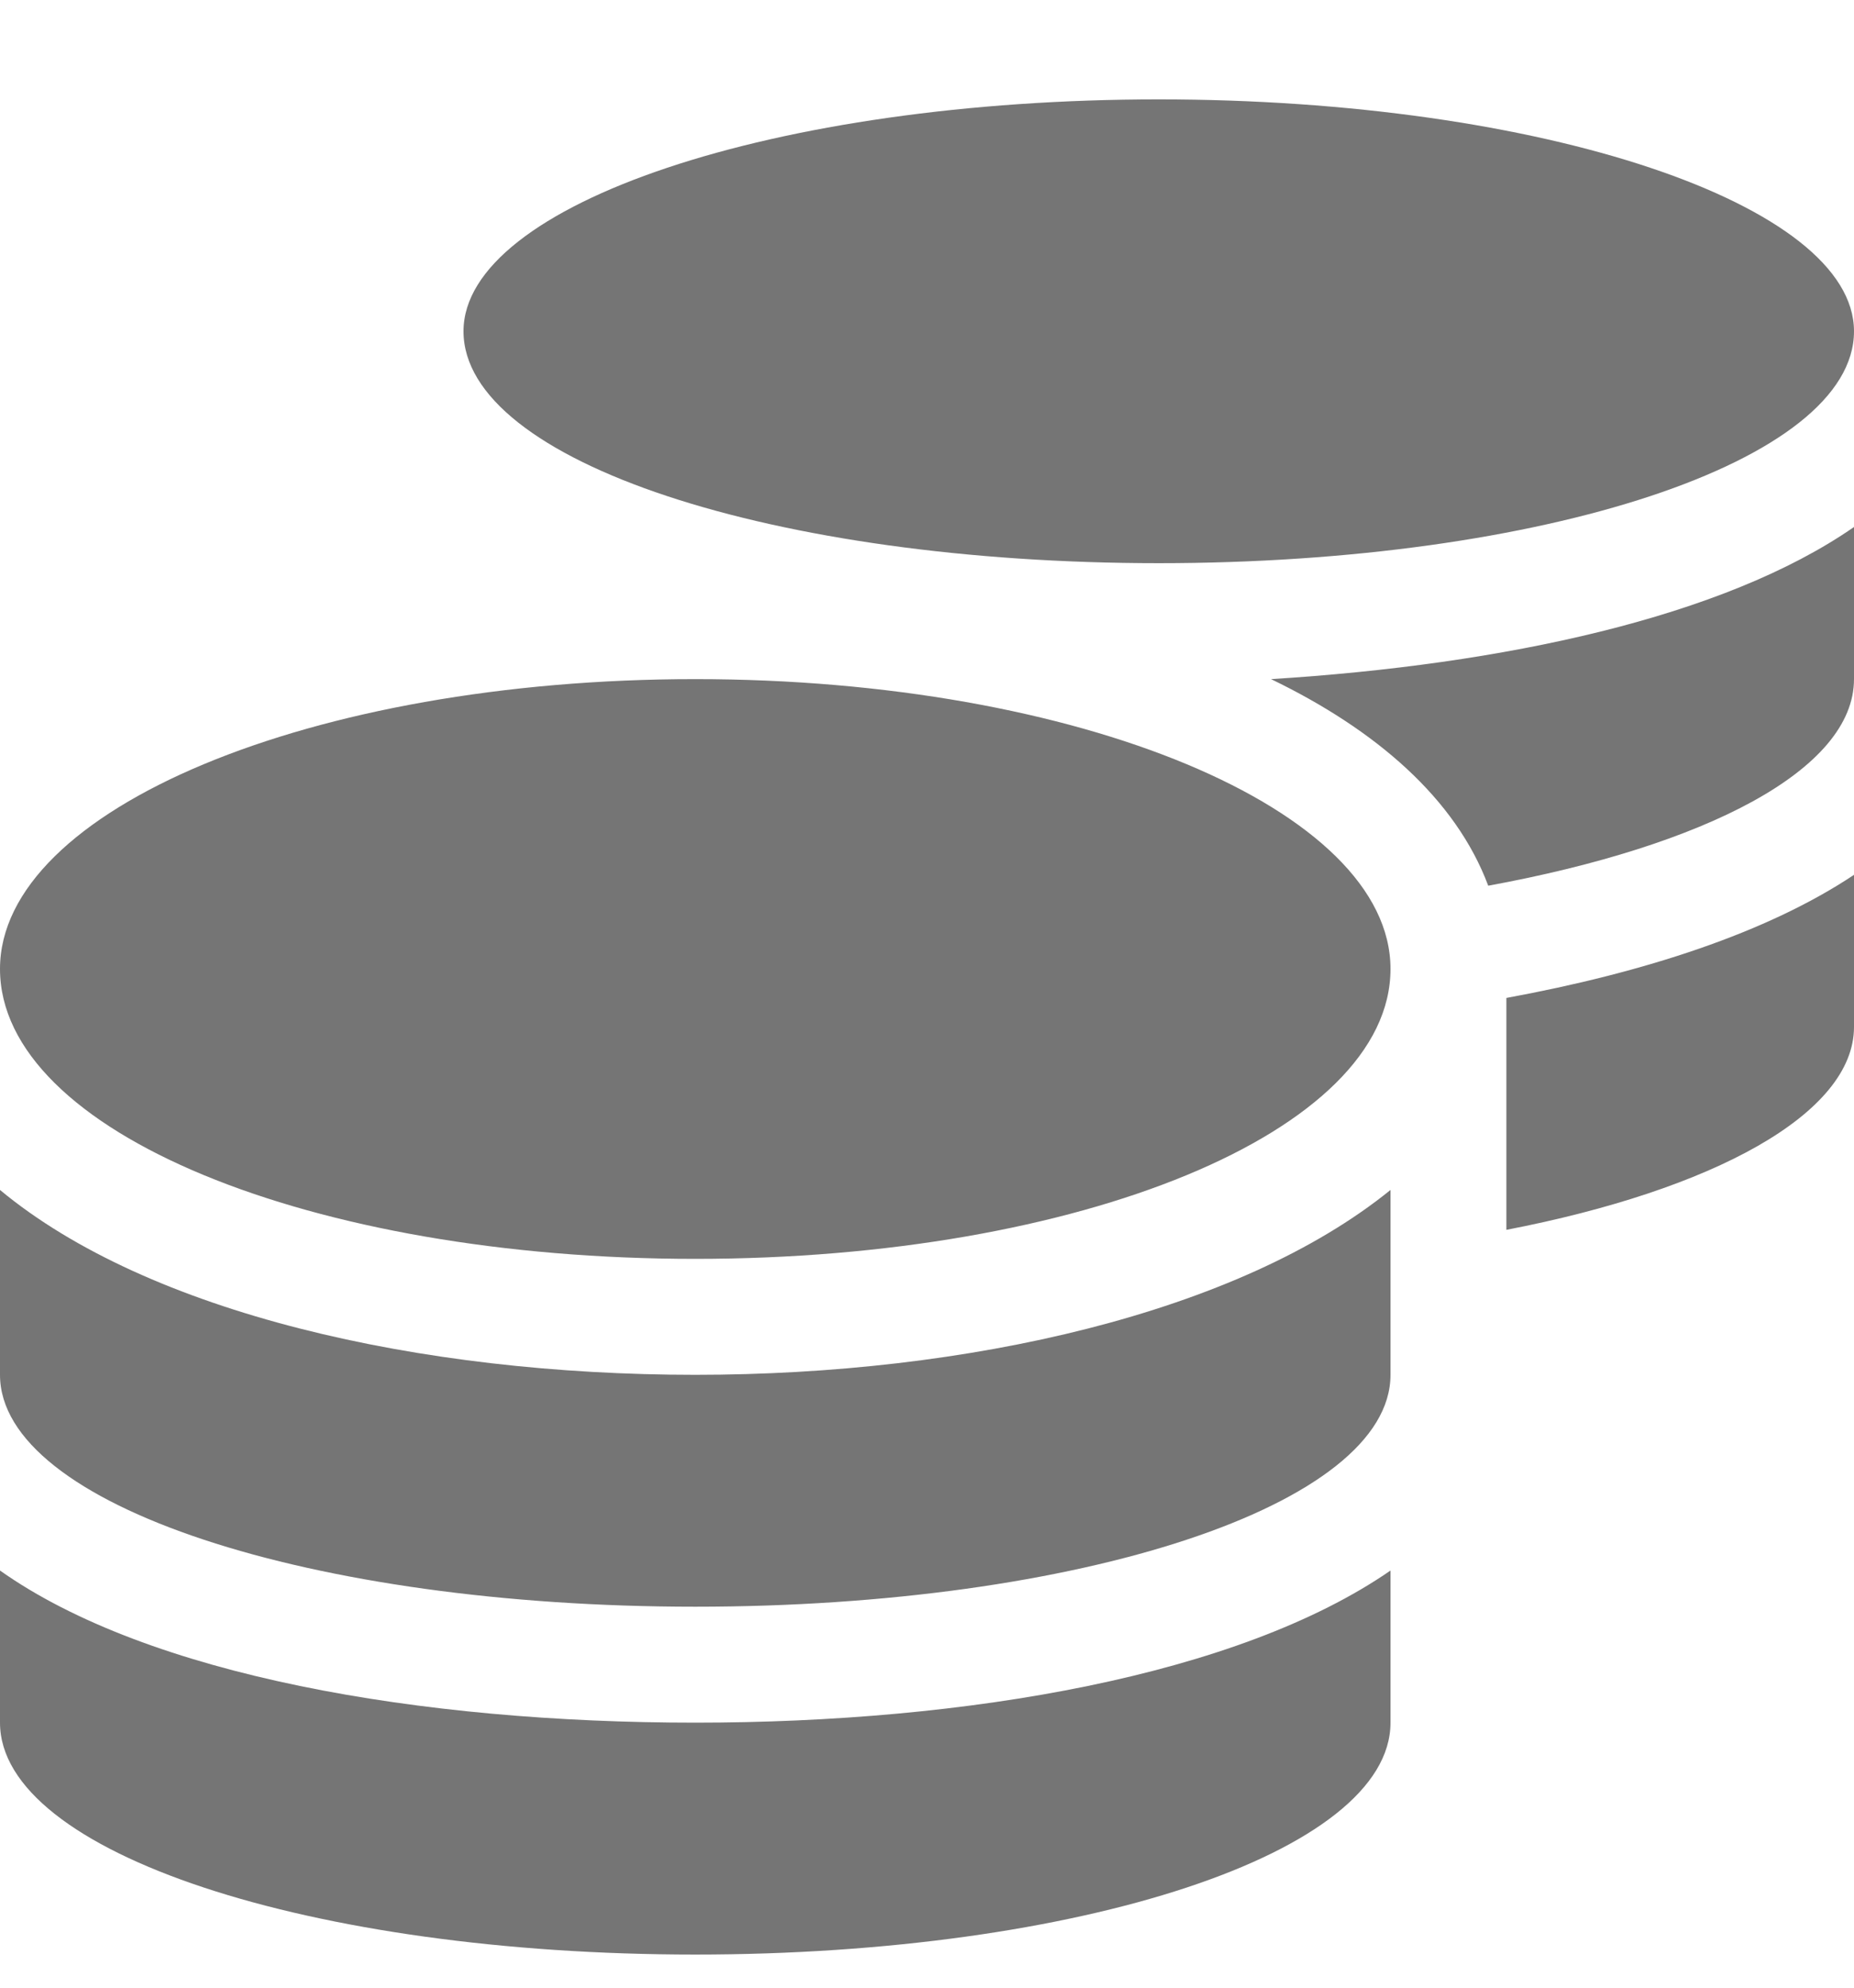 <svg width="14" height="15" viewBox="0 0 14 15" fill="none" xmlns="http://www.w3.org/2000/svg">
<path d="M0 11.852V13C0 13.984 2.352 14.75 5.25 14.75C8.148 14.75 10.5 13.984 10.5 13V11.852C9.352 12.645 7.301 13 5.25 13C3.172 13 1.121 12.645 0 11.852ZM8.75 4.25C11.648 4.25 14 3.484 14 2.5C14 1.543 11.648 0.75 8.75 0.75C5.852 0.75 3.5 1.543 3.5 2.5C3.5 3.484 5.852 4.25 8.75 4.25ZM0 8.98V10.375C0 11.359 2.352 12.125 5.25 12.125C8.148 12.125 10.5 11.359 10.5 10.375V8.98C9.352 9.91 7.301 10.375 5.25 10.375C3.172 10.375 1.121 9.91 0 8.98ZM11.375 9.281C12.934 8.98 14 8.406 14 7.75V6.602C13.344 7.039 12.414 7.34 11.375 7.531V9.281ZM5.25 5.125C2.352 5.125 0 6.109 0 7.312C0 8.543 2.352 9.5 5.25 9.5C8.148 9.5 10.5 8.543 10.5 7.312C10.5 6.109 8.148 5.125 5.25 5.125ZM11.238 6.684C12.879 6.383 14 5.809 14 5.125V3.977C13.016 4.66 11.348 5.016 9.598 5.125C10.391 5.508 10.992 6.027 11.238 6.684Z" fill="#757575"/>
</svg>
